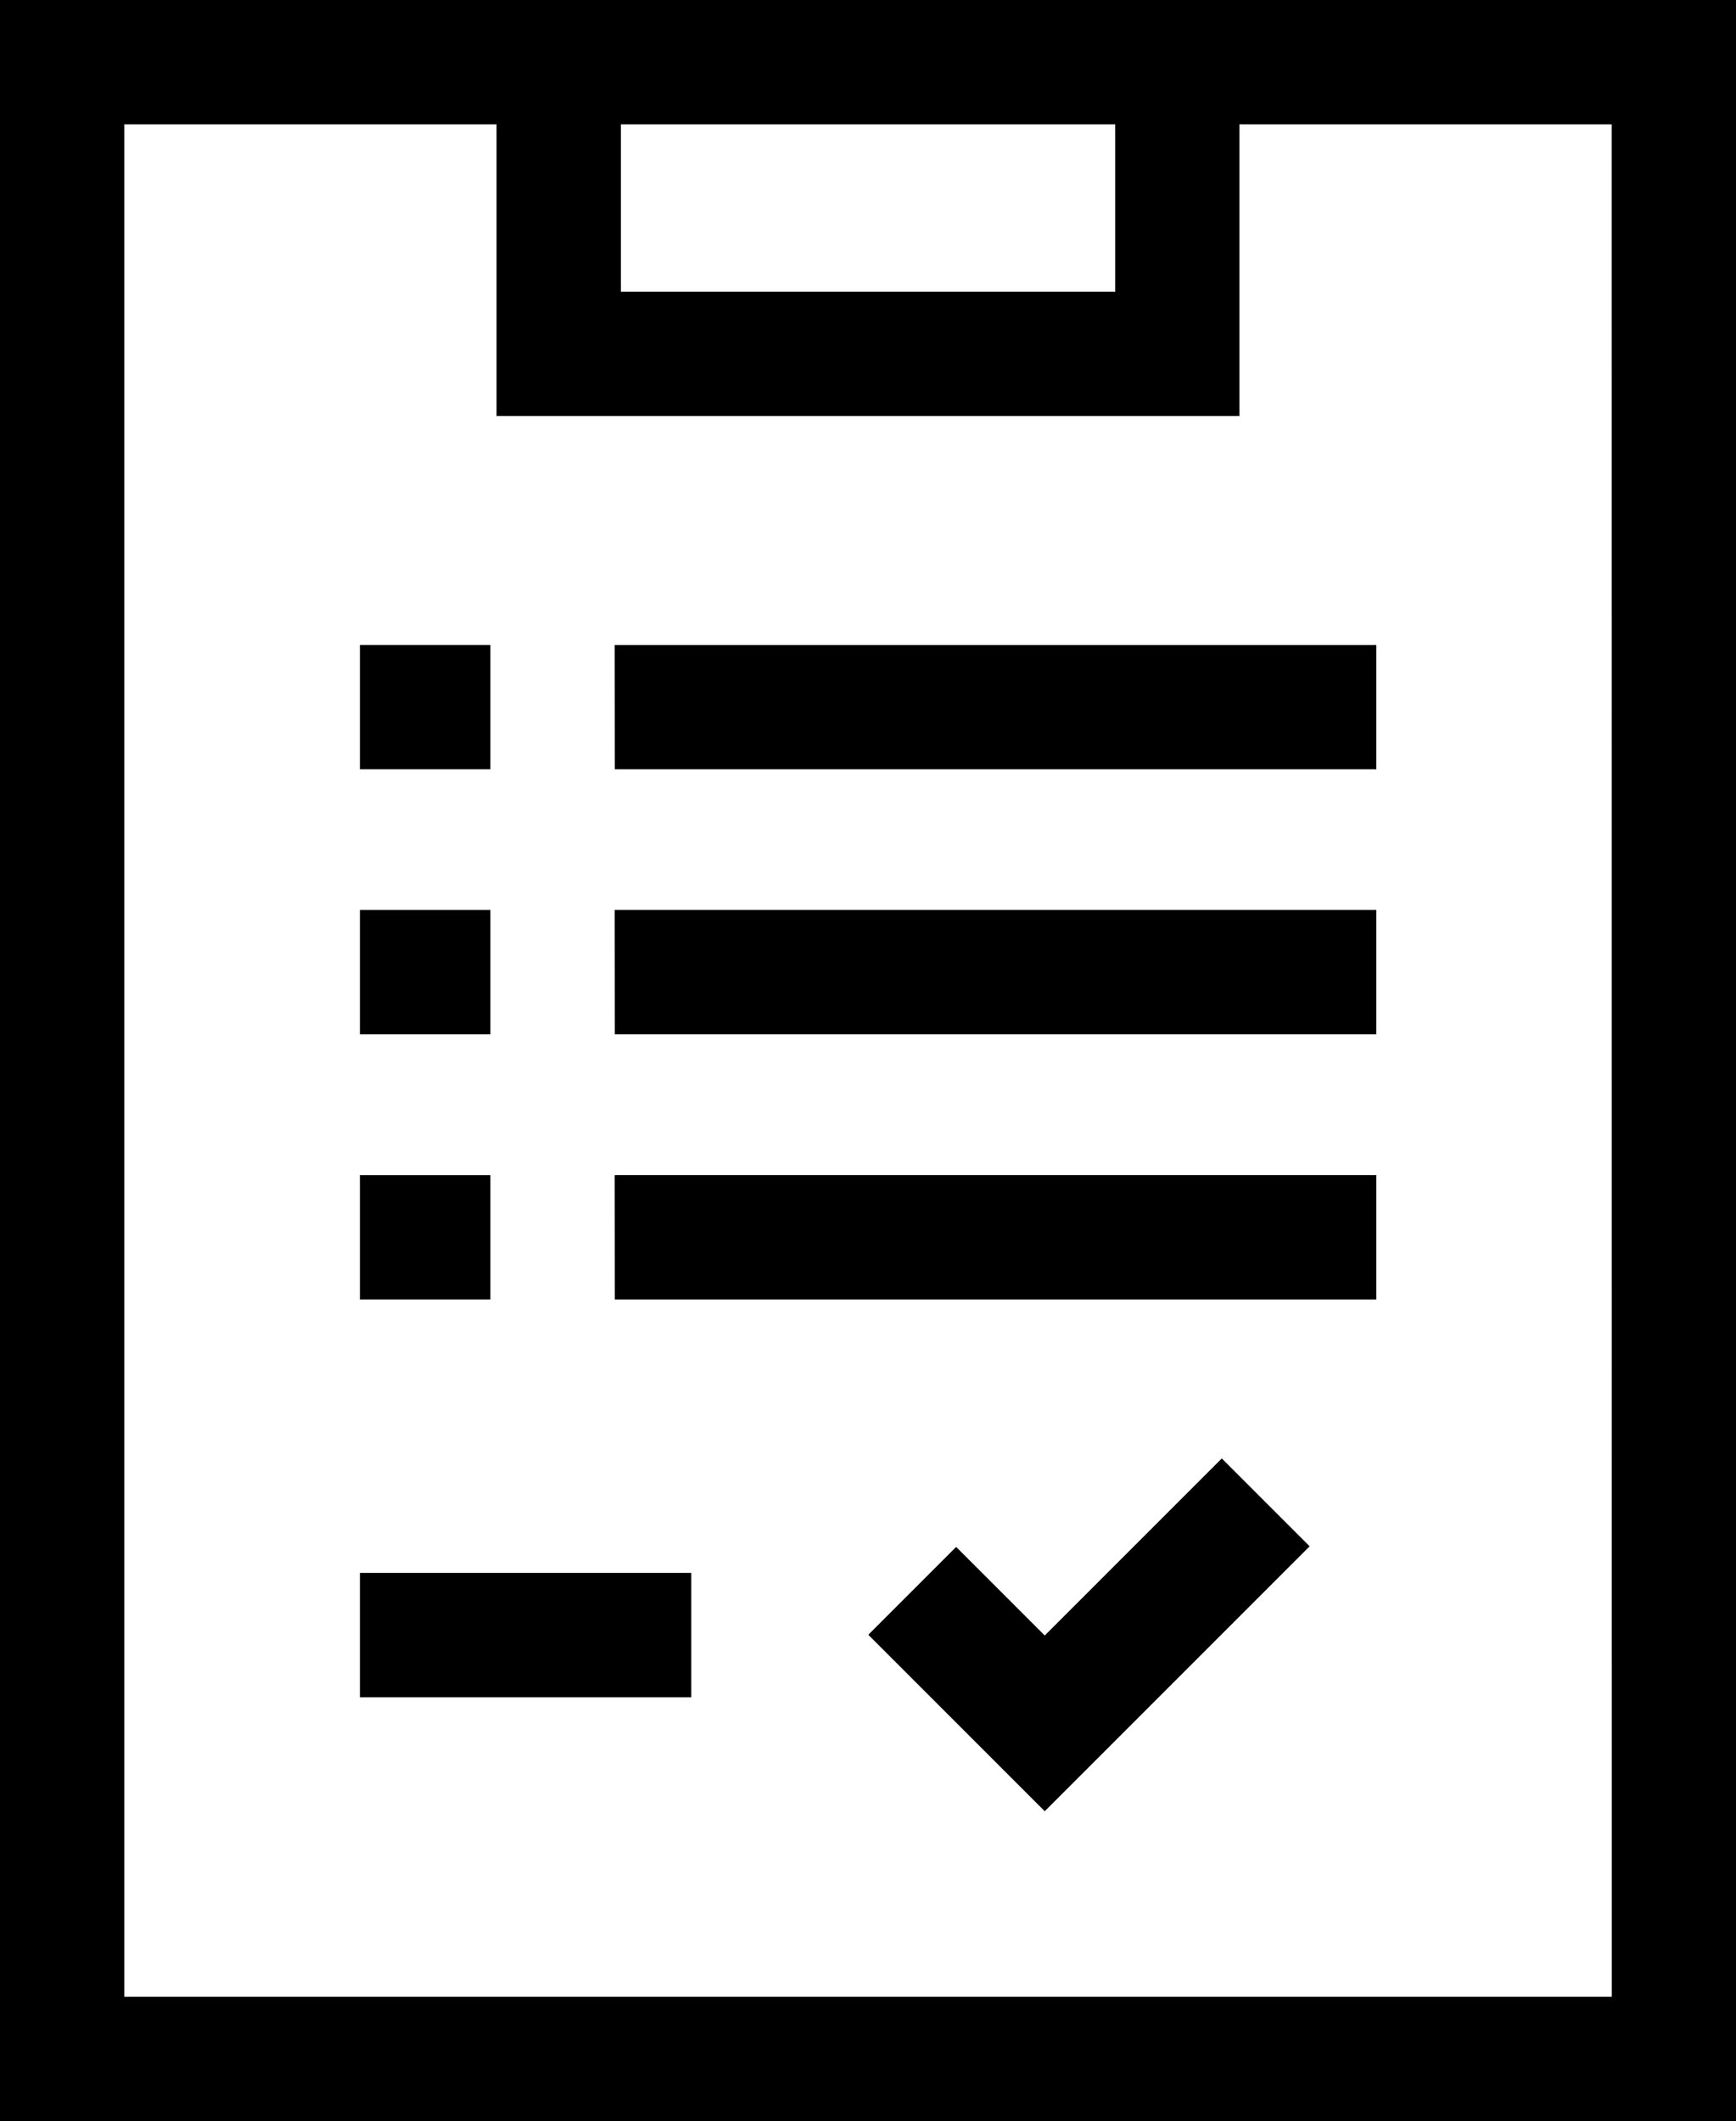 <svg xmlns="http://www.w3.org/2000/svg" width="14.287" height="17.454" viewBox="0 0 14.287 17.454">
  <g id="test" transform="translate(-46.443)">
    <path id="Trazado_3754" data-name="Trazado 3754" d="M46.443,0V17.454H60.73V0ZM59.708,16.431H47.466V1.023H50.53v2.4h6.113v-2.4h3.064ZM55.621,1.023V2.4H51.553V1.023Z" transform="translate(0)"/>
    <path id="Trazado_3755" data-name="Trazado 3755" d="M194.832,155.667H201.1v1.023h-6.267Z" transform="translate(-143.33 -150.36)"/>
    <path id="Trazado_3756" data-name="Trazado 3756" d="M133.333,155.667h1.074v1.023h-1.074Z" transform="translate(-83.928 -150.36)"/>
    <path id="Trazado_3757" data-name="Trazado 3757" d="M194.832,219.667H201.1v1.023h-6.267Z" transform="translate(-143.33 -212.179)"/>
    <path id="Trazado_3758" data-name="Trazado 3758" d="M133.333,219.667h1.074v1.023h-1.074Z" transform="translate(-83.928 -212.179)"/>
    <path id="Trazado_3759" data-name="Trazado 3759" d="M133.333,283.667h1.074v1.023h-1.074Z" transform="translate(-83.928 -273.997)"/>
    <path id="Trazado_3760" data-name="Trazado 3760" d="M194.832,283.667H201.1v1.023h-6.267Z" transform="translate(-143.33 -273.997)"/>
    <path id="Trazado_3761" data-name="Trazado 3761" d="M133.333,379.667h2.727v1.023h-2.727Z" transform="translate(-83.928 -366.724)"/>
    <path id="Trazado_3762" data-name="Trazado 3762" d="M257.512,353.516l-.729-.729-.723.723,1.452,1.452,2.18-2.18-.723-.723Z" transform="translate(-202.471 -340.058)"/>
  </g>
</svg>
